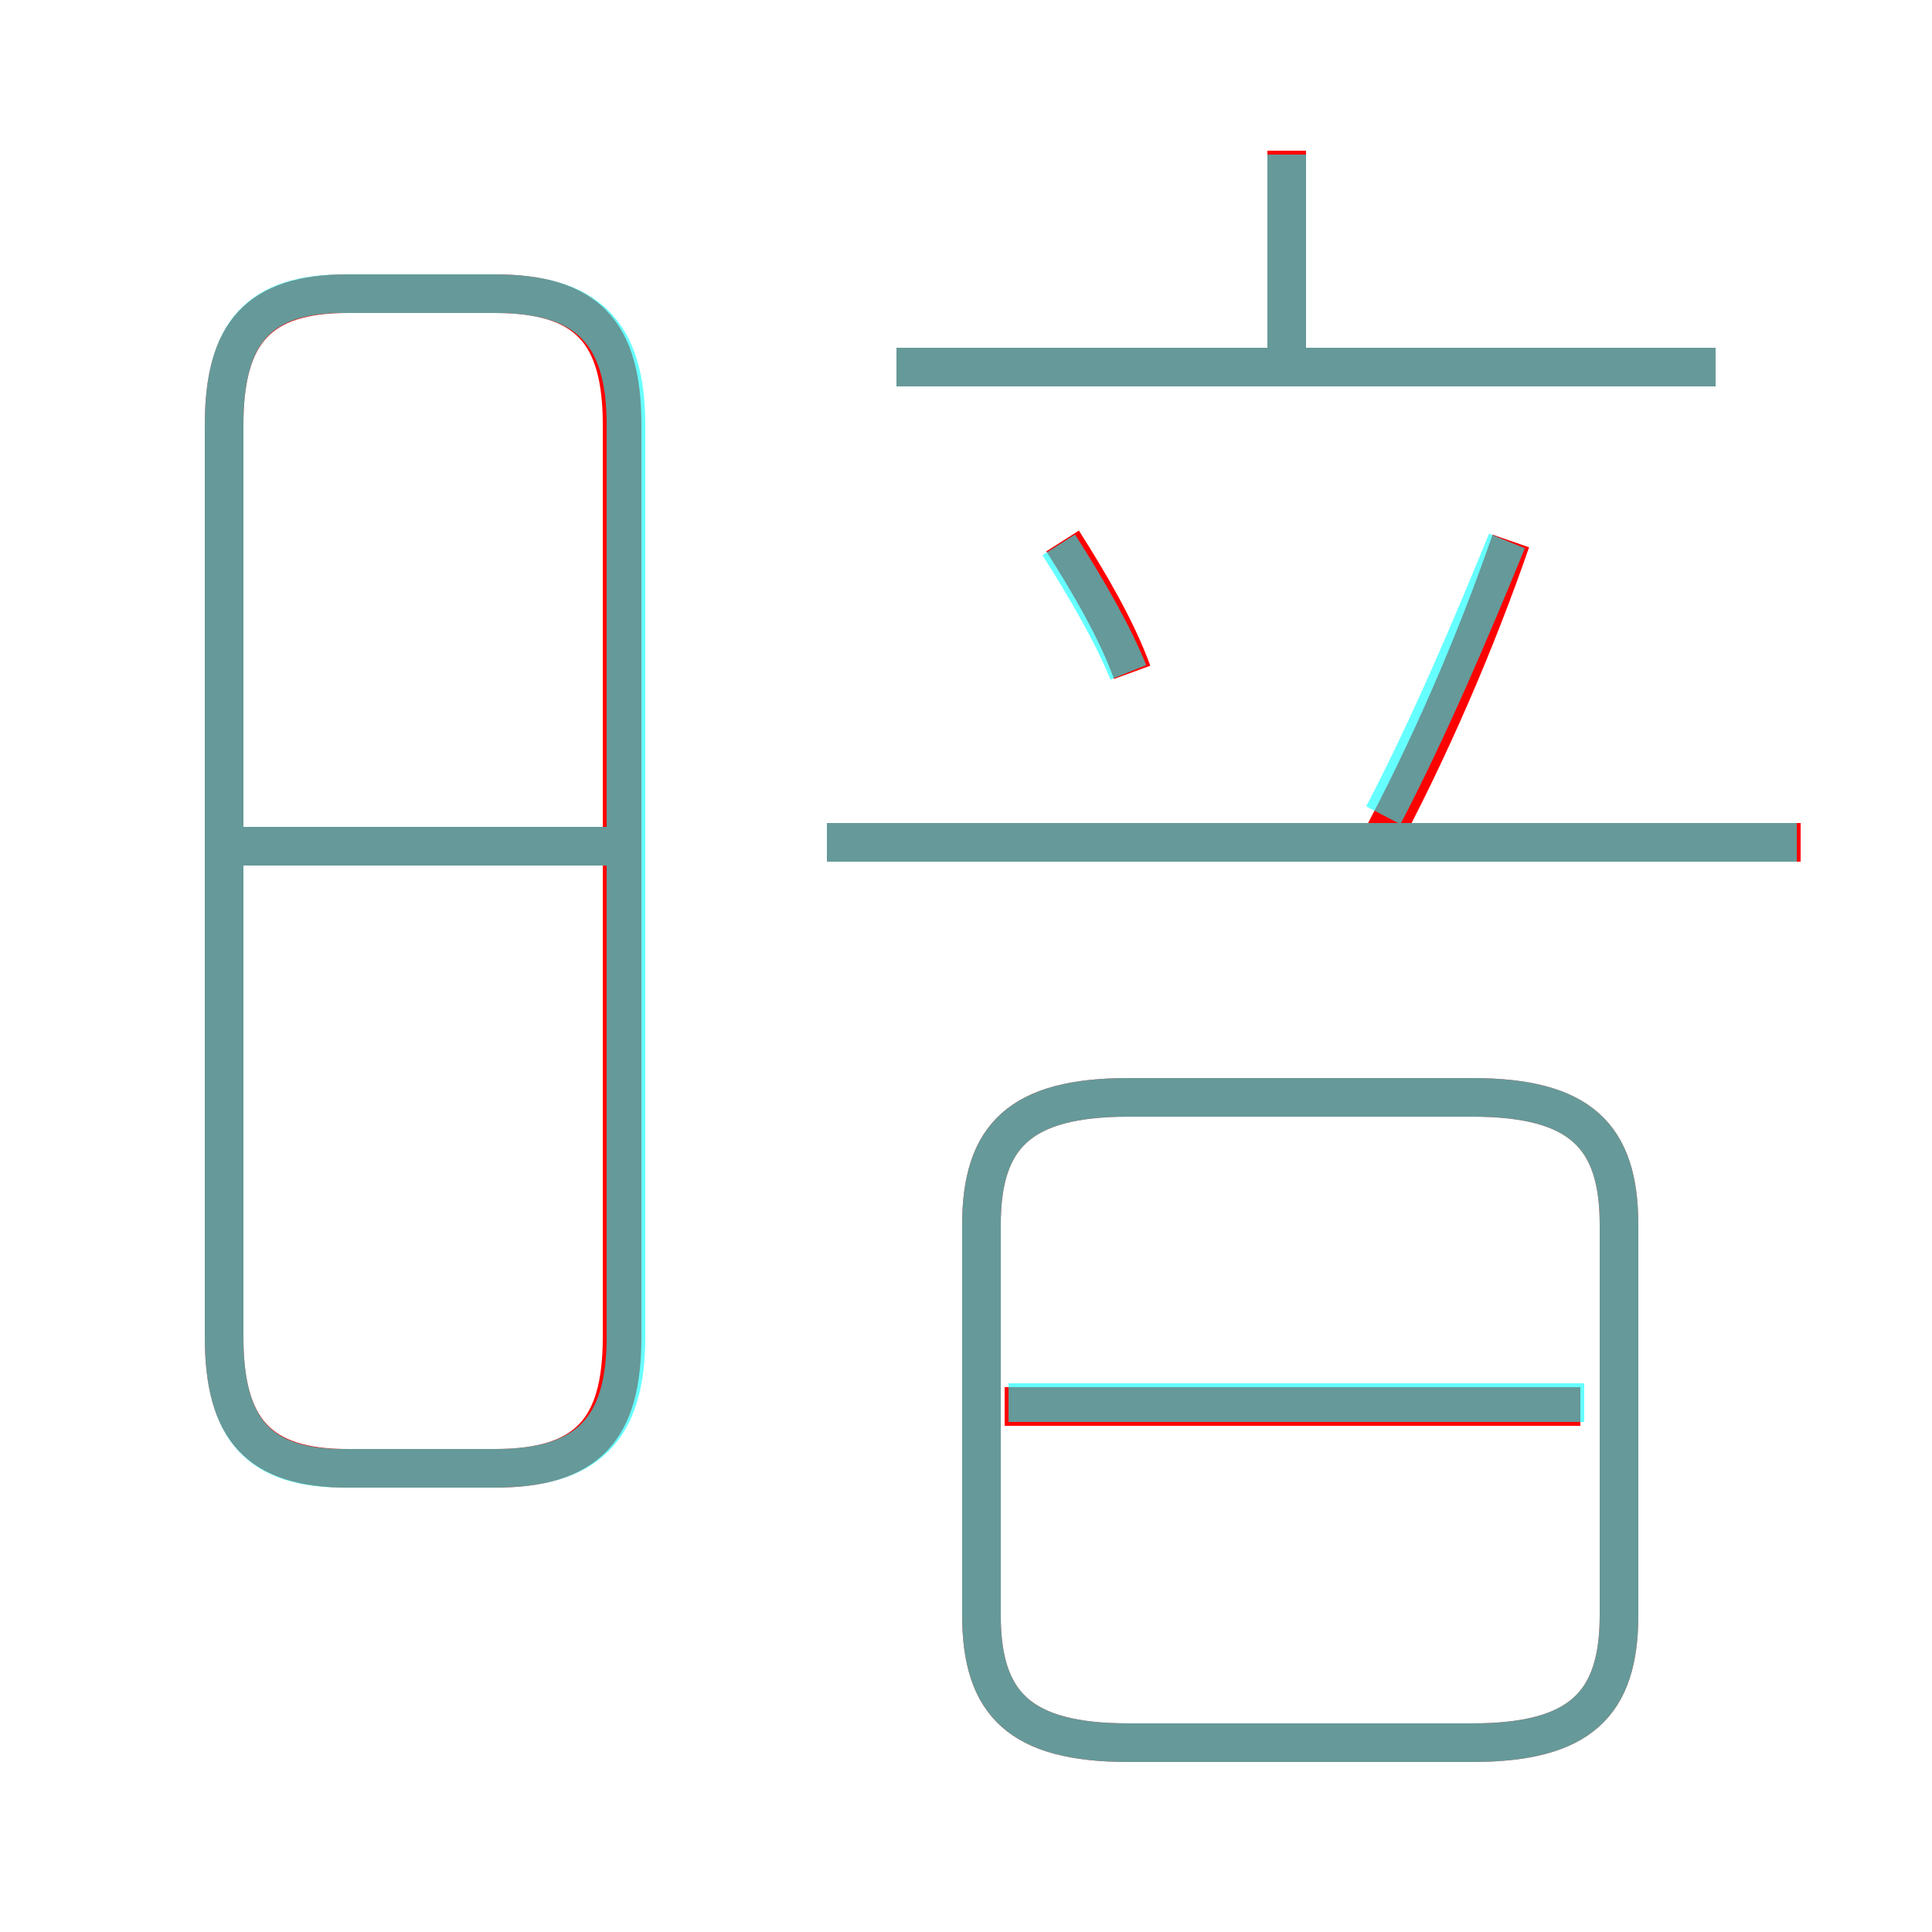 <?xml version='1.0' encoding='utf8'?>
<svg viewBox="0.0 -6.0 50.0 50.0" version="1.1" xmlns="http://www.w3.org/2000/svg">
<rect x="0.0" y="-6.0" width="50.0" height="50.0" fill="#333333" stroke="none"/>
<rect x="-1000" y="-1000" width="2000" height="2000" stroke="white" fill="white"/>
<g style="fill:none;stroke:rgba(255, 0, 0, 1);  stroke-width:1"><path d="M 9.0 -6.0 L 12.8 -6.0 C 15.2 -6.0 16.1 -7.0 16.1 -9.4 L 16.1 -33.0 C 16.1 -35.4 15.2 -36.4 12.8 -36.4 L 9.0 -36.4 C 6.7 -36.4 5.8 -35.4 5.8 -33.0 L 5.8 -9.4 C 5.8 -7.0 6.7 -6.0 9.0 -6.0 Z M 6.0 -22.1 L 15.8 -22.1 M 29.2 1.1 L 38.1 1.1 C 40.9 1.1 41.9 0.1 41.9 -2.2 L 41.9 -12.3 C 41.9 -14.6 40.9 -15.6 38.1 -15.6 L 29.2 -15.6 C 26.4 -15.6 25.4 -14.6 25.4 -12.3 L 25.4 -2.2 C 25.4 0.1 26.4 1.1 29.2 1.1 Z M 26.0 -7.6 L 40.9 -7.6 M 21.4 -22.2 L 46.6 -22.2 M 29.3 -26.6 C 28.9 -27.7 28.2 -28.9 27.5 -30.0 M 35.6 -22.0 C 37.0 -24.6 38.2 -27.4 39.1 -30.0 M 23.2 -34.5 L 44.4 -34.5 M 33.3 -34.2 L 33.3 -40.1" transform="translate(0.0 38.0)" />
</g>
<g style="fill:none;stroke:rgba(0, 255, 255, 0.6);  stroke-width:1">
<path d="M 8.9 -6.0 L 12.8 -6.0 C 15.2 -6.0 16.2 -7.0 16.2 -9.4 L 16.2 -33.0 C 16.2 -35.4 15.2 -36.4 12.8 -36.4 L 8.9 -36.4 C 6.7 -36.4 5.8 -35.4 5.8 -33.0 L 5.8 -9.4 C 5.8 -7.0 6.7 -6.0 8.9 -6.0 Z M 15.8 -22.1 L 5.8 -22.1 M 29.2 1.1 L 38.1 1.1 C 40.9 1.1 41.9 0.1 41.9 -2.2 L 41.9 -12.3 C 41.9 -14.6 40.9 -15.6 38.1 -15.6 L 29.2 -15.6 C 26.4 -15.6 25.4 -14.6 25.4 -12.3 L 25.4 -2.2 C 25.4 0.1 26.4 1.1 29.2 1.1 Z M 41.0 -7.7 L 26.1 -7.7 M 46.5 -22.2 L 21.4 -22.2 M 29.2 -26.6 C 28.8 -27.6 28.1 -28.8 27.4 -29.9 M 35.8 -22.9 C 37.0 -25.2 38.1 -27.8 39.0 -30.0 M 44.4 -34.5 L 23.2 -34.5 M 33.3 -34.0 L 33.3 -40.0" transform="translate(0.0 38.0)" />
</g>
</svg>